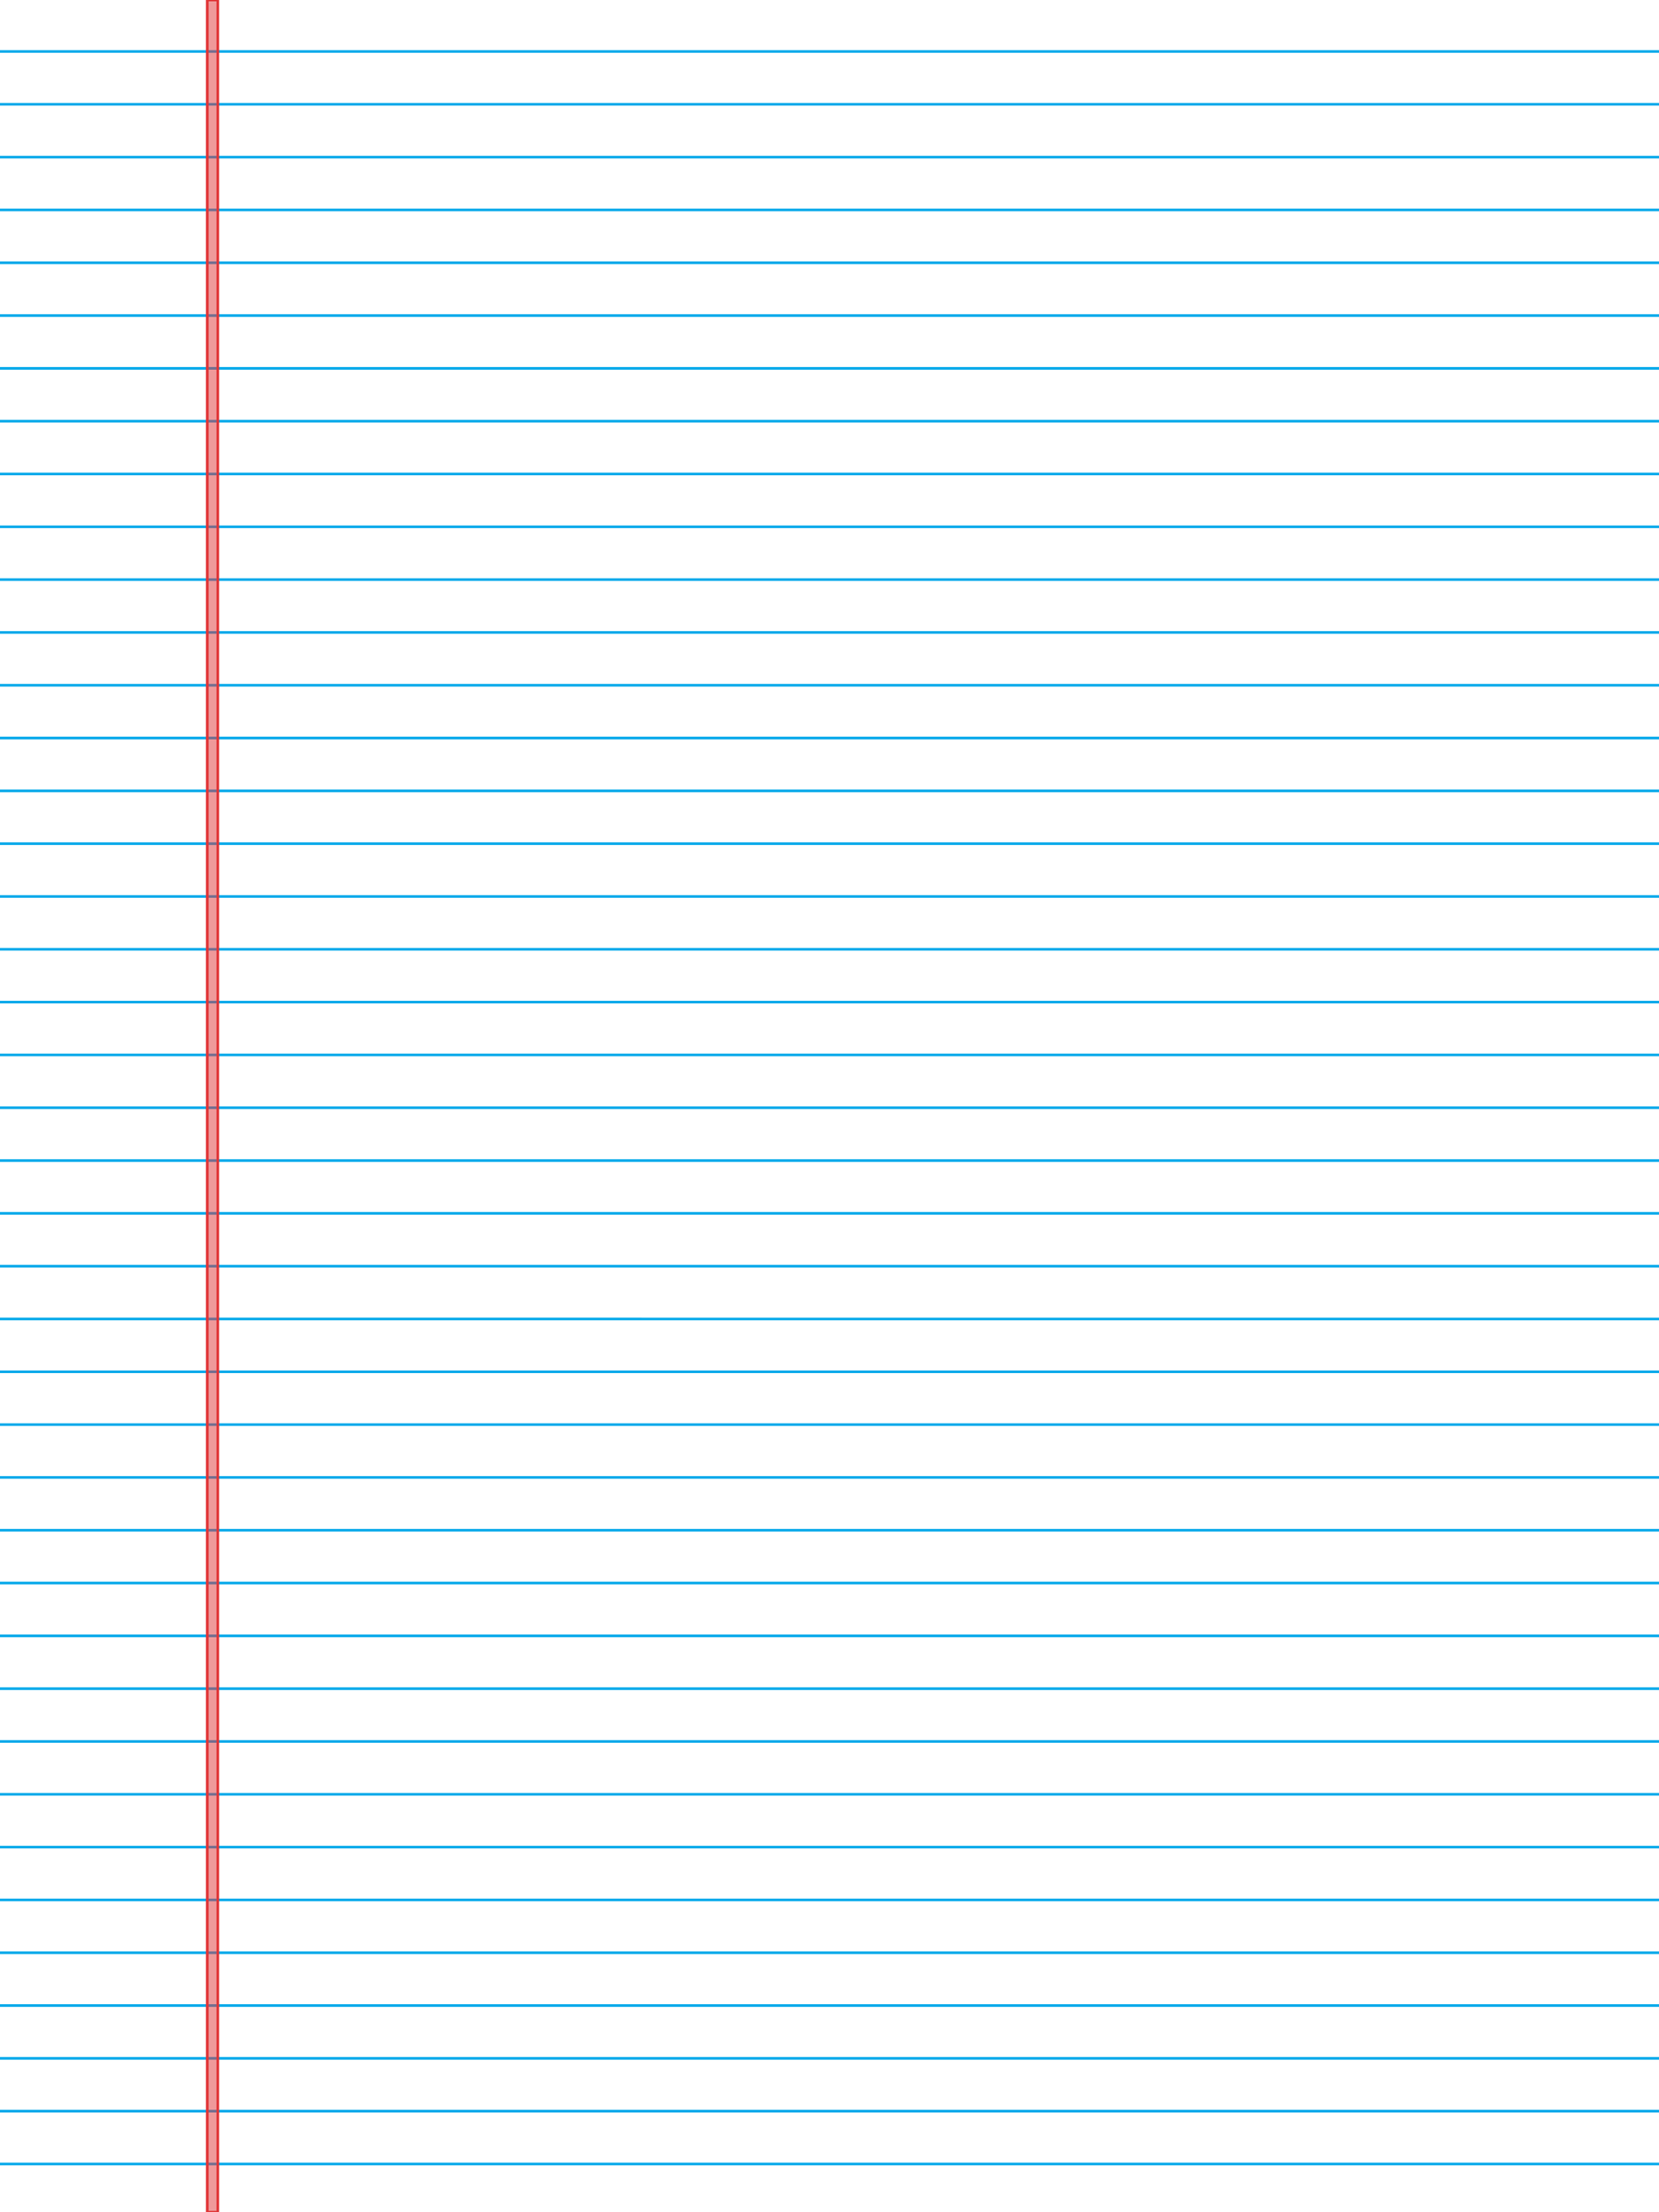 <svg width="1404" height="1872" viewBox="0 0 1404 1872" fill="none" xmlns="http://www.w3.org/2000/svg">
<rect x="0" y="0" width="1404" height="1872" fill="#333333" stroke="none"/>
<g clip-path="url(#clip0_48_2077)">
<rect width="1404" height="1872" fill="white"/>
<line y1="43.575" x2="1404" y2="43.575" stroke="#06A9EA" stroke-width="2.23" stroke-miterlimit="3.999"/>
<line y1="88.265" x2="1404" y2="88.265" stroke="#06A9EA" stroke-width="2.23" stroke-miterlimit="3.999"/>
<line y1="132.955" x2="1404" y2="132.955" stroke="#06A9EA" stroke-width="2.23" stroke-miterlimit="3.999"/>
<line y1="177.645" x2="1404" y2="177.645" stroke="#06A9EA" stroke-width="2.23" stroke-miterlimit="3.999"/>
<line y1="222.335" x2="1404" y2="222.335" stroke="#06A9EA" stroke-width="2.23" stroke-miterlimit="3.999"/>
<line y1="267.025" x2="1404" y2="267.025" stroke="#06A9EA" stroke-width="2.23" stroke-miterlimit="3.999"/>
<line y1="311.715" x2="1404" y2="311.715" stroke="#06A9EA" stroke-width="2.23" stroke-miterlimit="3.999"/>
<line y1="356.405" x2="1404" y2="356.405" stroke="#06A9EA" stroke-width="2.23" stroke-miterlimit="3.999"/>
<line y1="401.095" x2="1404" y2="401.095" stroke="#06A9EA" stroke-width="2.23" stroke-miterlimit="3.999"/>
<line y1="445.785" x2="1404" y2="445.785" stroke="#06A9EA" stroke-width="2.23" stroke-miterlimit="3.999"/>
<line y1="490.475" x2="1404" y2="490.475" stroke="#06A9EA" stroke-width="2.23" stroke-miterlimit="3.999"/>
<line y1="535.165" x2="1404" y2="535.165" stroke="#06A9EA" stroke-width="2.23" stroke-miterlimit="3.999"/>
<line y1="579.855" x2="1404" y2="579.855" stroke="#06A9EA" stroke-width="2.23" stroke-miterlimit="3.999"/>
<line y1="624.545" x2="1404" y2="624.545" stroke="#06A9EA" stroke-width="2.23" stroke-miterlimit="3.999"/>
<line y1="669.235" x2="1404" y2="669.235" stroke="#06A9EA" stroke-width="2.23" stroke-miterlimit="3.999"/>
<line y1="713.925" x2="1404" y2="713.925" stroke="#06A9EA" stroke-width="2.23" stroke-miterlimit="3.999"/>
<line y1="758.615" x2="1404" y2="758.615" stroke="#06A9EA" stroke-width="2.23" stroke-miterlimit="3.999"/>
<line y1="803.305" x2="1404" y2="803.305" stroke="#06A9EA" stroke-width="2.23" stroke-miterlimit="3.999"/>
<line y1="847.995" x2="1404" y2="847.995" stroke="#06A9EA" stroke-width="2.23" stroke-miterlimit="3.999"/>
<line y1="892.685" x2="1404" y2="892.685" stroke="#06A9EA" stroke-width="2.23" stroke-miterlimit="3.999"/>
<line y1="937.375" x2="1404" y2="937.375" stroke="#06A9EA" stroke-width="2.23" stroke-miterlimit="3.999"/>
<line y1="982.065" x2="1404" y2="982.065" stroke="#06A9EA" stroke-width="2.23" stroke-miterlimit="3.999"/>
<line y1="1026.76" x2="1404" y2="1026.76" stroke="#06A9EA" stroke-width="2.23" stroke-miterlimit="3.999"/>
<line y1="1071.45" x2="1404" y2="1071.45" stroke="#06A9EA" stroke-width="2.23" stroke-miterlimit="3.999"/>
<line y1="1116.13" x2="1404" y2="1116.14" stroke="#06A9EA" stroke-width="2.23" stroke-miterlimit="3.999"/>
<line y1="1160.82" x2="1404" y2="1160.82" stroke="#06A9EA" stroke-width="2.23" stroke-miterlimit="3.999"/>
<line y1="1205.51" x2="1404" y2="1205.51" stroke="#06A9EA" stroke-width="2.23" stroke-miterlimit="3.999"/>
<line y1="1250.21" x2="1404" y2="1250.21" stroke="#06A9EA" stroke-width="2.23" stroke-miterlimit="3.999"/>
<line y1="1294.89" x2="1404" y2="1294.89" stroke="#06A9EA" stroke-width="2.23" stroke-miterlimit="3.999"/>
<line y1="1339.59" x2="1404" y2="1339.59" stroke="#06A9EA" stroke-width="2.23" stroke-miterlimit="3.999"/>
<line y1="1384.27" x2="1404" y2="1384.27" stroke="#06A9EA" stroke-width="2.23" stroke-miterlimit="3.999"/>
<line y1="1428.97" x2="1404" y2="1428.97" stroke="#06A9EA" stroke-width="2.23" stroke-miterlimit="3.999"/>
<line y1="1473.65" x2="1404" y2="1473.65" stroke="#06A9EA" stroke-width="2.23" stroke-miterlimit="3.999"/>
<line y1="1518.34" x2="1404" y2="1518.34" stroke="#06A9EA" stroke-width="2.23" stroke-miterlimit="3.999"/>
<line y1="1563.04" x2="1404" y2="1563.04" stroke="#06A9EA" stroke-width="2.23" stroke-miterlimit="3.999"/>
<line y1="1607.72" x2="1404" y2="1607.72" stroke="#06A9EA" stroke-width="2.23" stroke-miterlimit="3.999"/>
<line y1="1652.42" x2="1404" y2="1652.42" stroke="#06A9EA" stroke-width="2.23" stroke-miterlimit="3.999"/>
<line y1="1697.1" x2="1404" y2="1697.1" stroke="#06A9EA" stroke-width="2.23" stroke-miterlimit="3.999"/>
<line y1="1741.8" x2="1404" y2="1741.8" stroke="#06A9EA" stroke-width="2.23" stroke-miterlimit="3.999"/>
<line y1="1786.48" x2="1404" y2="1786.48" stroke="#06A9EA" stroke-width="2.23" stroke-miterlimit="3.999"/>
<line y1="1831.18" x2="1404" y2="1831.18" stroke="#06A9EA" stroke-width="2.23" stroke-miterlimit="3.999"/>
<rect x="175.415" width="8.92" height="1872" fill="#E03436" fill-opacity="0.5" stroke="#E03436" stroke-width="2.23" stroke-miterlimit="3.999"/>
</g>
<defs>
<clipPath id="clip0_48_2077">
<rect width="1404" height="1872" fill="white"/>
</clipPath>
</defs>
</svg>

